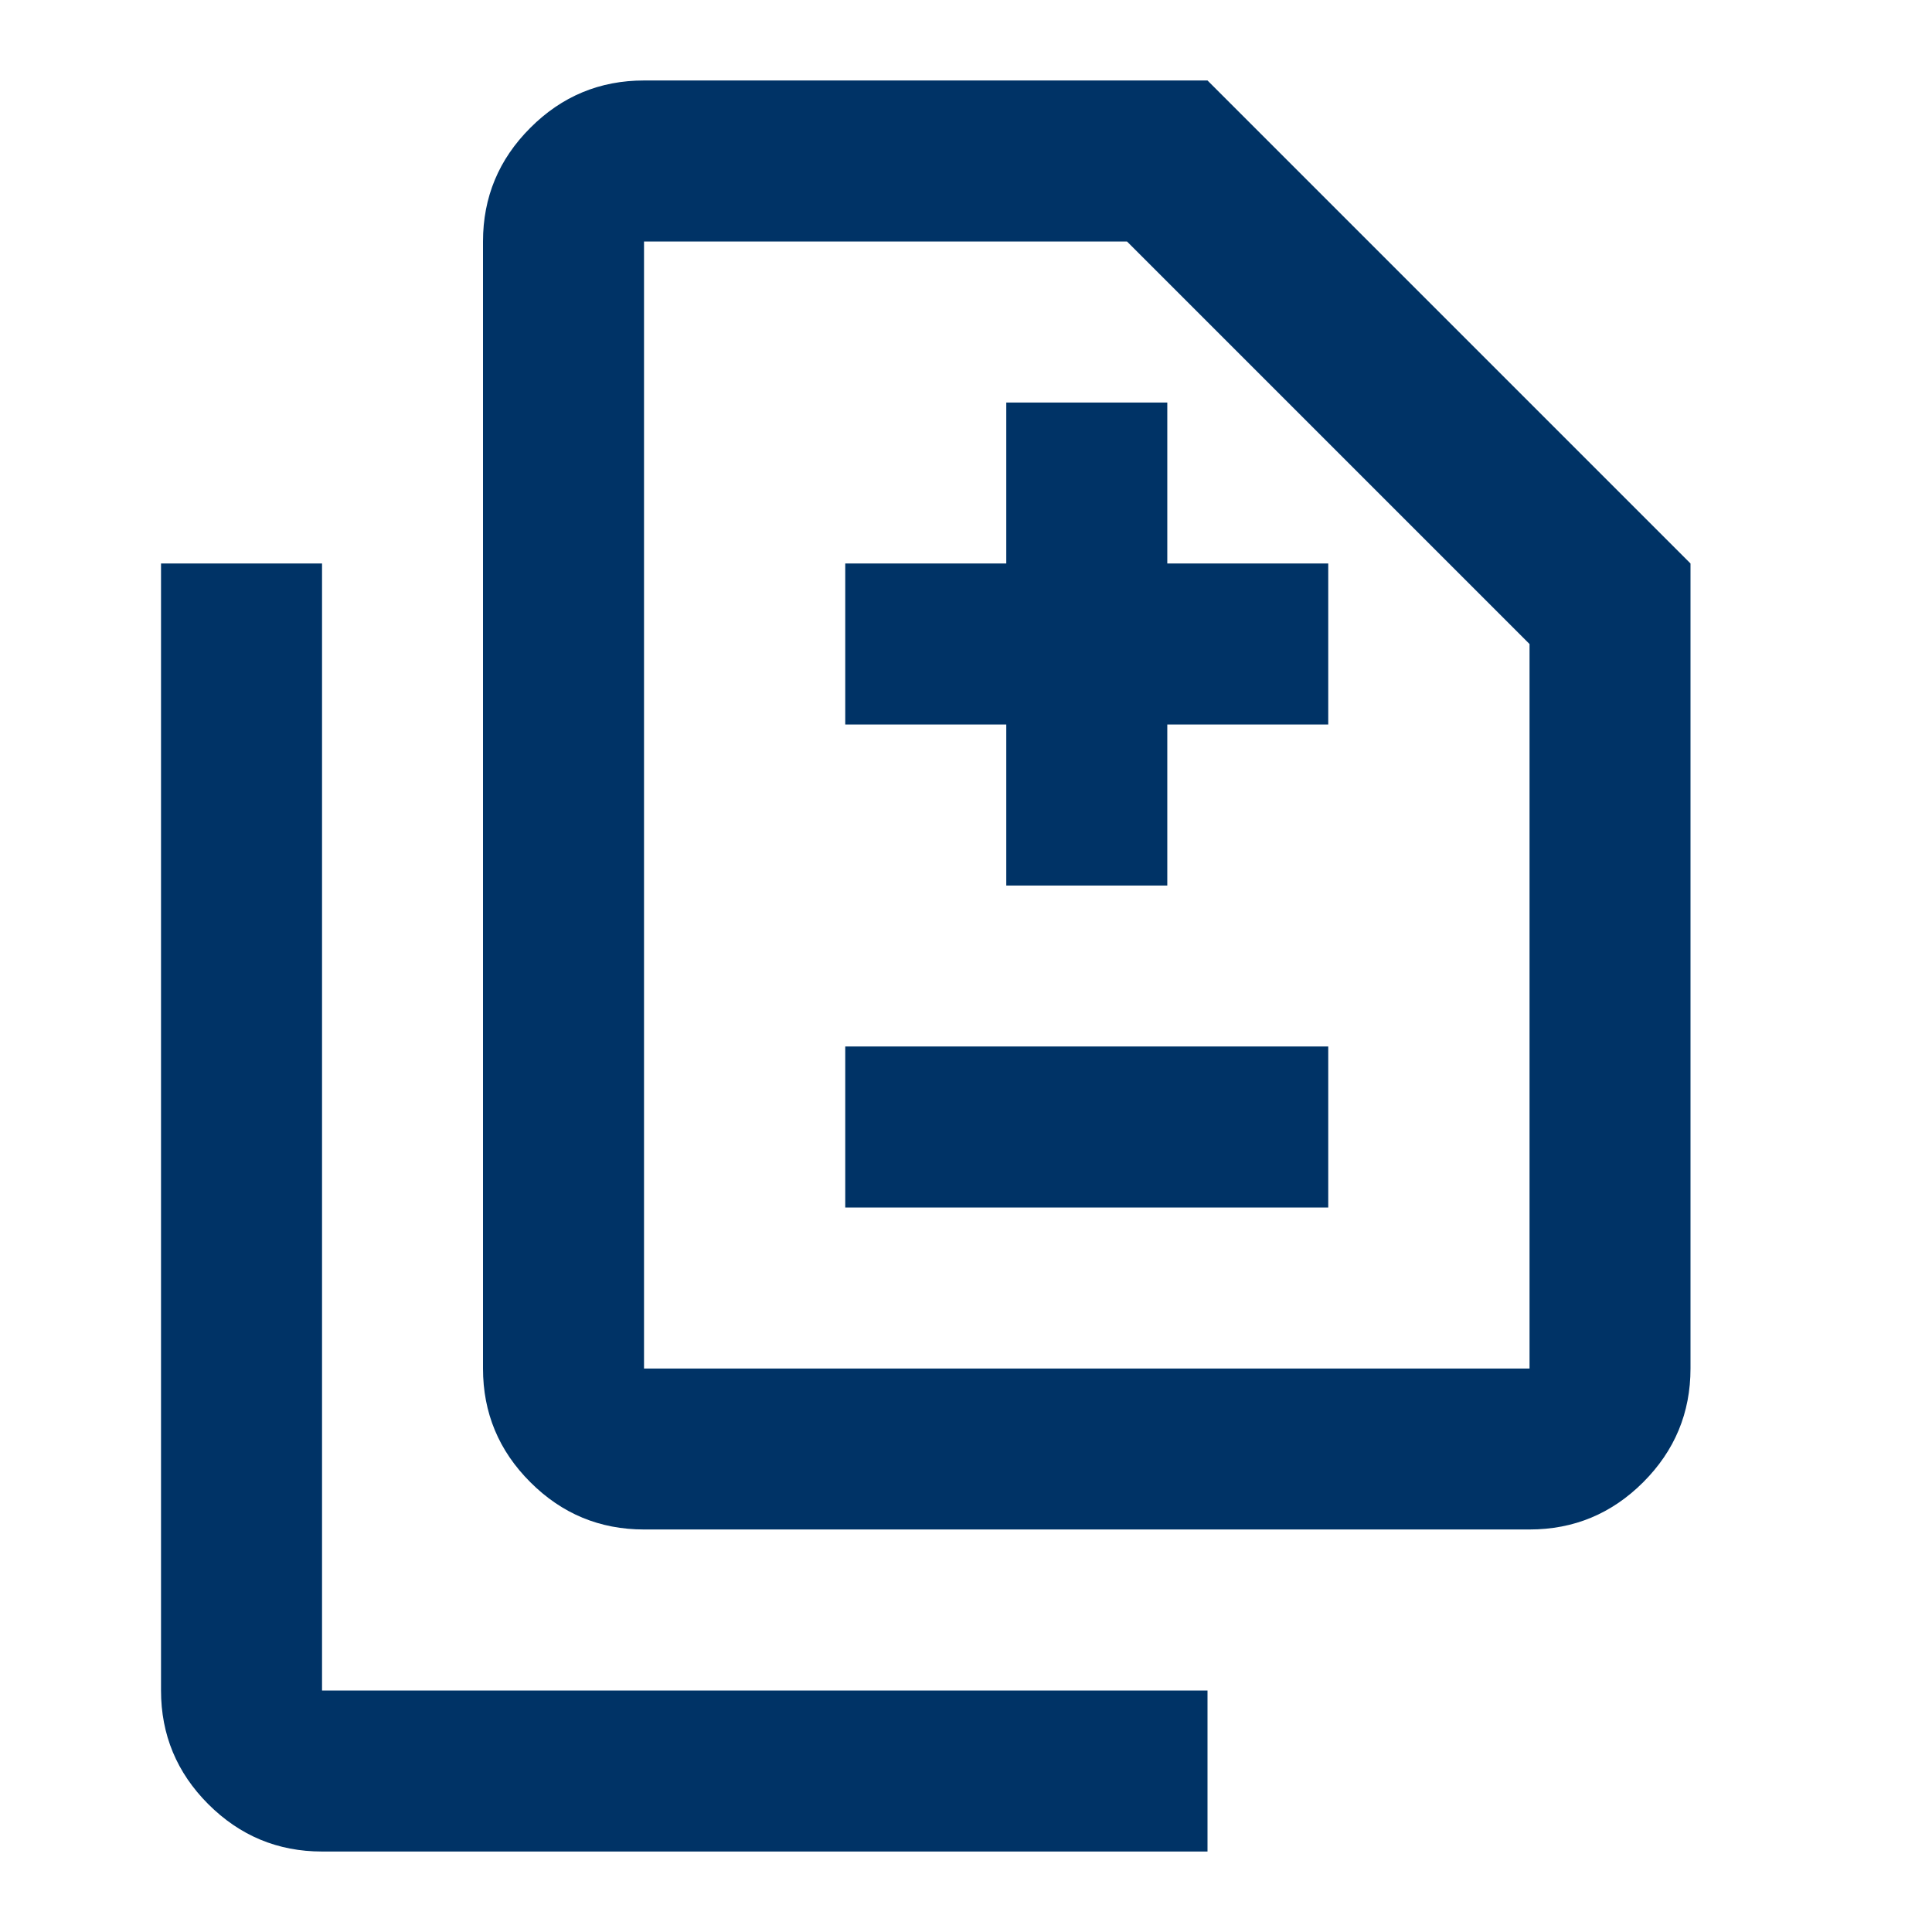 <svg width="32" height="32" viewBox="0 0 32 32" fill="none" xmlns="http://www.w3.org/2000/svg">
<g id="difference">
<mask id="mask0_54_5331" style="mask-type:alpha" maskUnits="userSpaceOnUse" x="0" y="0" width="32" height="32">
<rect id="Bounding box" width="32" height="32" fill="#D9D9D9"/>
</mask>
<g mask="url(#mask0_54_5331)">
<path id="difference_2" d="M16.667 14.667H19.334V12H22V9.333H19.334V6.667H16.667V9.333H14V12H16.667V14.667ZM14 20H22V17.333H14V20ZM10.667 25.333C9.934 25.333 9.306 25.072 8.784 24.55C8.261 24.028 8 23.4 8 22.667V4C8 3.267 8.261 2.639 8.784 2.117C9.306 1.594 9.934 1.333 10.667 1.333H20L28 9.333V22.667C28 23.4 27.739 24.028 27.217 24.55C26.695 25.072 26.067 25.333 25.334 25.333H10.667ZM10.667 22.667H25.334V10.667L18.667 4H10.667V22.667ZM5.334 30.667C4.6 30.667 3.973 30.405 3.45 29.883C2.928 29.361 2.667 28.733 2.667 28V9.333H5.334V28H20V30.667H5.334Z" fill="#003366"/>
</g>
</g>
</svg>
